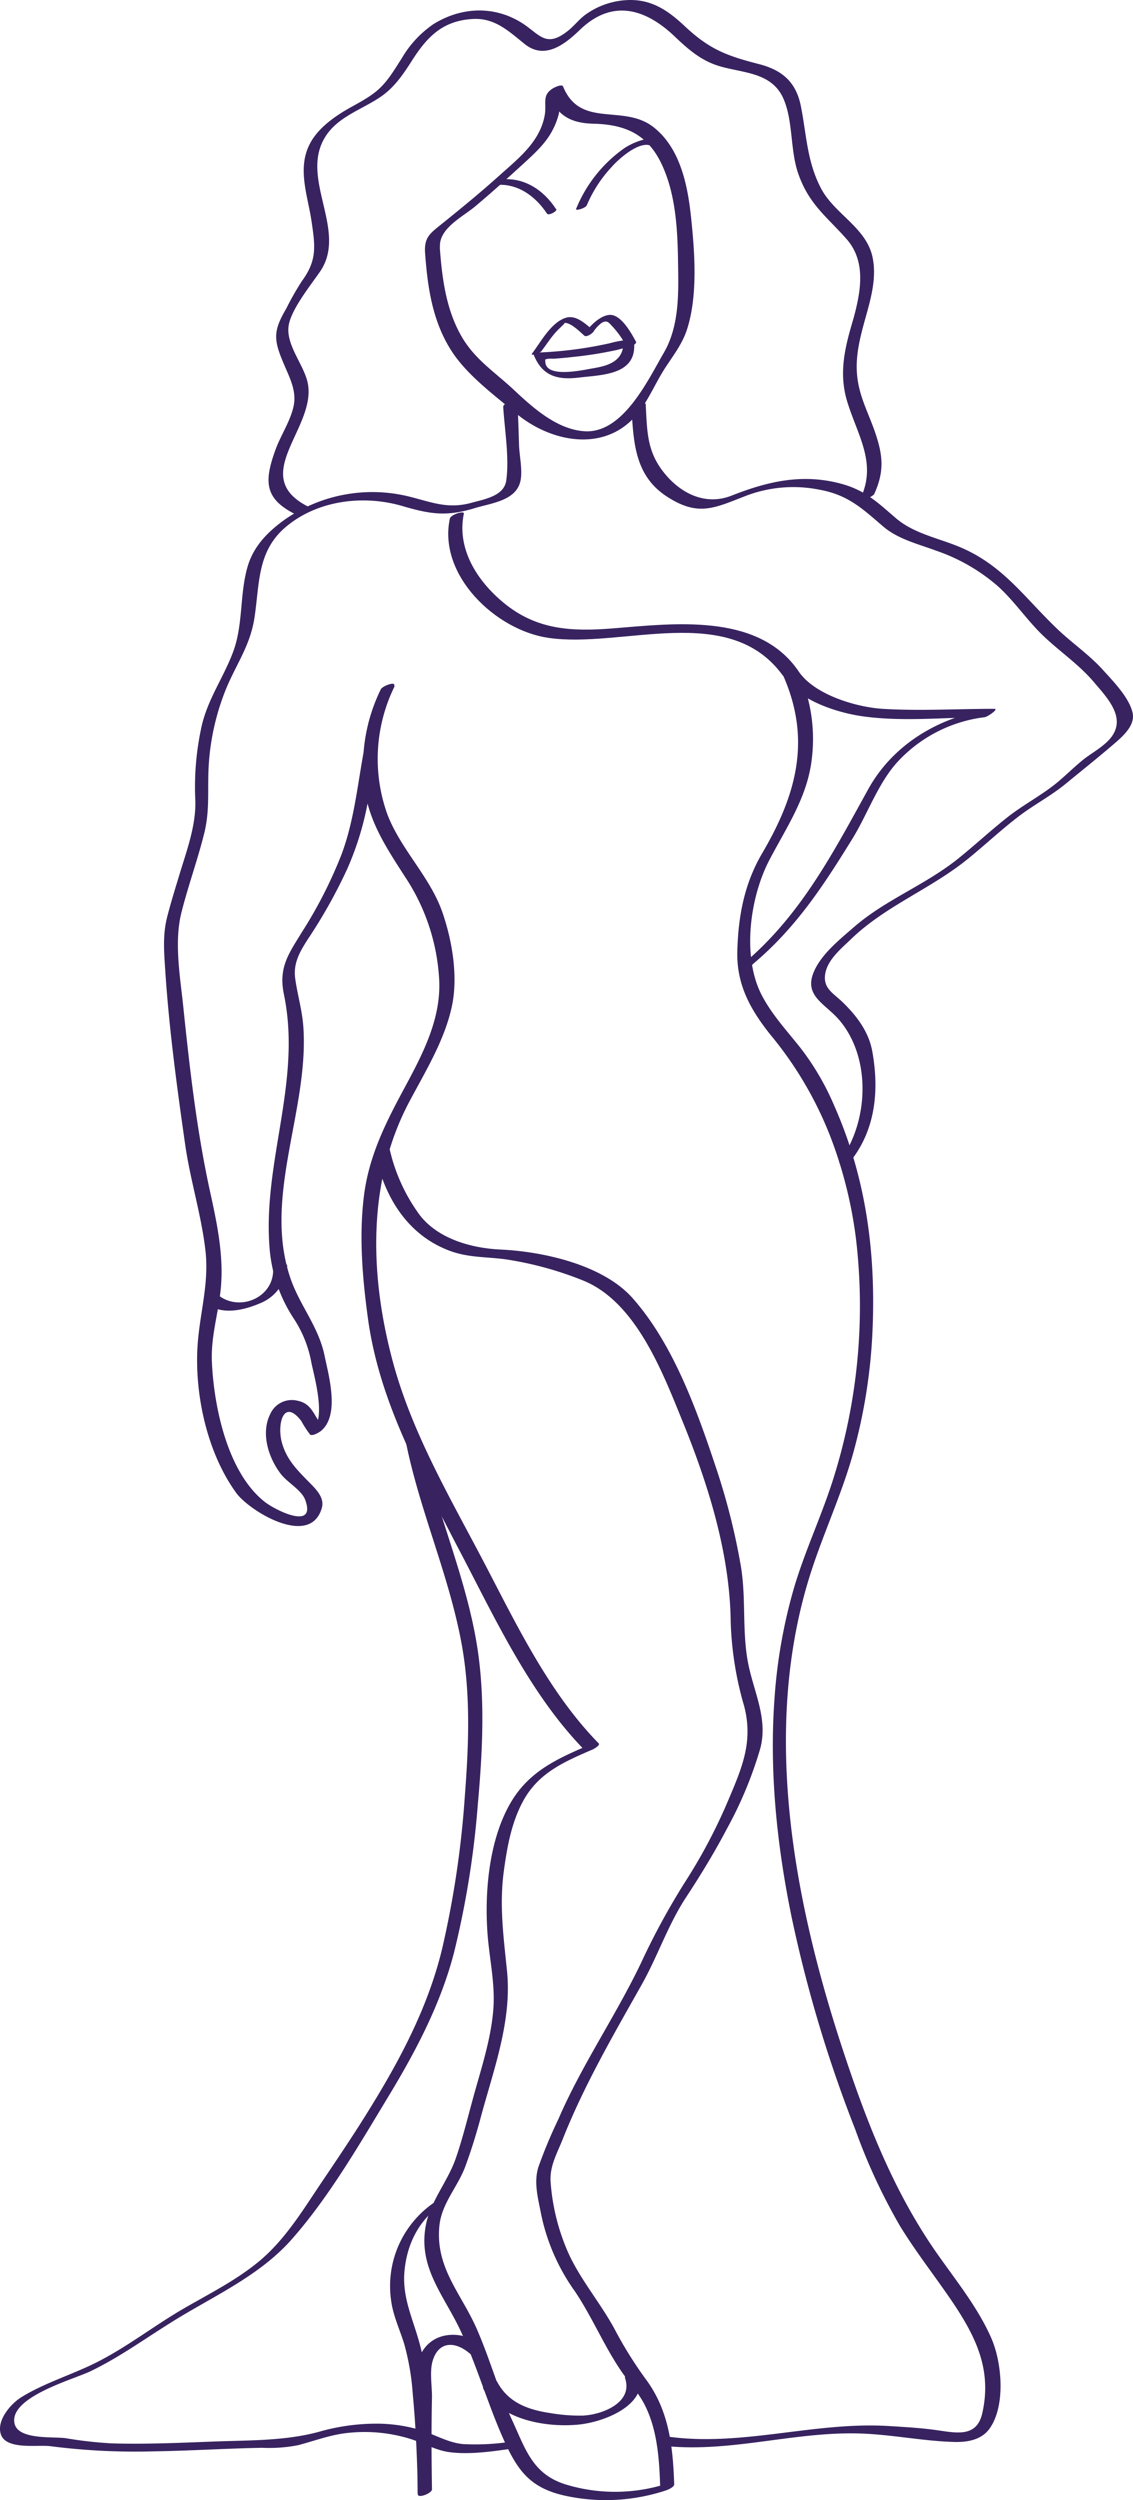<svg id="sketch" xmlns="http://www.w3.org/2000/svg" viewBox="0 0 219.39 484.01"><title>drag</title><g id="face"><path d="M218,54.33c0.48,6.79,1.43,13.47,5.22,19.27,3,4.59,8.15,8.38,12.31,11.87,7.15,6,18.1,7.84,24.18-.59,1.89-2.62,3.16-5.68,4.95-8.38,1.56-2.36,3.24-4.57,4.1-7.29,2.1-6.63,1.46-15,.73-21.84-0.66-6.15-2.11-13.21-7.25-17.24-5.84-4.57-14.14.34-17.5-7.85-0.24-.59-1.83.24-2.05,0.39-2.11,1.37-1.09,2.8-1.52,5.19-0.92,5.07-5,8.26-8.64,11.52-3.87,3.49-7.87,6.74-11.92,10-1.9,1.53-2.74,2.39-2.61,5,0,0.88,2.94-.25,2.89-1.07-0.18-3.58,4.31-5.75,6.79-7.81,3.17-2.65,6.24-5.43,9.29-8.21,2.16-2,4.32-3.9,5.7-6.52a14.25,14.25,0,0,0,1.26-3.29c0,0.12.5-4.47,0-4.15l-2.05.39c1.71,4.17,4.29,5.64,8.74,5.75,5.93,0.14,10.29,1.91,13.05,7.52,2.84,5.78,3.22,12.68,3.32,19,0.09,6,.35,12.48-2.75,17.82S256.28,89.55,248.82,89c-5.32-.37-10-4.61-13.61-8s-7.5-5.84-10.07-10.24c-3.09-5.28-3.86-11.49-4.29-17.51C220.78,52.36,217.9,53.51,218,54.33Z" transform="translate(-135.7 -5.52)" style="fill:#382360"/></g><g id="hair"><path d="M195.49,103.66c-12.05-6,1.86-15.45-.26-24.26-0.83-3.43-4.13-7.09-3.65-10.74,0.41-3.18,4.44-8.13,6.12-10.6,5.4-7.94-4.09-18,1-26.07,2.5-4,7.32-5.31,11-7.93,2.51-1.81,4.16-4.28,5.8-6.85,2.91-4.55,5.87-7.62,11.56-8,4.38-.33,7.08,2.3,10.23,4.83,3.88,3.11,7.74.12,10.71-2.75,6.3-6.08,12.72-4,18.19,1.15,2.72,2.58,5.27,4.88,9,5.94,4.57,1.31,9.92,1.17,12.18,6.17,2,4.53,1.25,10.12,3,14.87,2.06,5.68,5.36,8,9.15,12.26,4,4.42,2.85,10.34,1.42,15.58C299.23,73,298,78,299.91,83.77c2,6.23,5.49,11.46,2.52,18-0.43,1,2.25,0,2.57-.65,2.06-4.55,1.63-7.7,0-12.34-0.94-2.64-2.19-5.2-2.87-7.92-1.06-4.24-.41-7.9.67-12,1.15-4.37,2.83-9,1.85-13.58-1.22-5.7-7.3-8.29-9.93-13.22-2.82-5.32-2.83-10.59-4-16.27-1-4.59-3.76-6.78-8.2-7.9C276.32,16.3,273,15,268.34,10.63c-3.36-3.16-6.63-5.39-11.43-5.08a15,15,0,0,0-7.85,2.81c-1.25.92-2.18,2.17-3.39,3.13-3.93,3.12-5.22,1.11-8.13-1-5.44-3.88-12.17-3.86-17.91-.3a20.49,20.49,0,0,0-6.15,6.64c-1.49,2.3-2.78,4.6-4.93,6.37s-4.75,2.85-7.07,4.37-4.77,3.53-6,6.24c-2.15,4.65-.16,9.77.54,14.52,0.73,4.91,1.09,7.6-1.89,11.64a55.46,55.46,0,0,0-3,5.29c-2.65,4.49-2.44,6.14-.35,11,1.1,2.57,2.39,5.06,1.76,7.94s-2.48,5.6-3.48,8.34c-2.28,6.25-2.16,9.57,3.94,12.59,0.76,0.38,3.07-1.23,2.47-1.53h0Z" transform="translate(-135.7 -5.52)" style="fill:#382360"/></g><g id="dress"><path d="M222.79,106c-2.26,10.91,8.89,21.51,19.07,23,14.38,2.12,35-7.05,45.41,7.28,0.51,0.7,3.08-.78,2.7-1.32-7.86-10.79-23.9-8.73-35.48-7.8-8.07.65-14.9,0.35-21.33-5-5.08-4.21-9.05-10.41-7.64-17.21,0.13-.64-2.55.16-2.73,1h0Z" transform="translate(-135.7 -5.52)" style="fill:#382360"/></g><g id="shoe"><path d="M229.27,467.91c3.13,6,12,7.58,18.32,7,5-.45,14.05-3.84,11.84-10.34-0.22-.65-3,0.51-2.7,1.32,1.62,4.76-4.41,7.07-8.1,7.26a32.51,32.51,0,0,1-6.21-.46c-4.38-.63-8.31-2-10.46-6.1-0.36-.69-3,0.64-2.7,1.32h0Z" transform="translate(-135.7 -5.52)" style="fill:#382360"/><path d="M220.49,431.44a19.58,19.58,0,0,0-9.07,19.34c0.38,3,1.65,5.61,2.53,8.44a47.9,47.9,0,0,1,1.67,9.72c0.62,6.47.87,13,1,19.48,0,0.81,2.74-.22,2.73-1-0.1-6-.13-11.93,0-17.9,0-2-.4-4.48,0-6.45,1-4.38,4.41-4.46,7.38-1.88,0.57,0.5,3.11-1,2.47-1.53-3.28-2.84-9.08-3.2-11.68,1-1.75,2.86-.91,7.36-1,10.55-0.12,5.73,0,11.45.05,17.18l2.73-1c-0.2-9.33.08-19.64-2.49-28.7-1.28-4.53-3.21-8.5-2.8-13.35,0.46-5.47,2.89-10.29,7.6-13.33,1.72-1.11-.12-1.27-1.17-0.59h0Z" transform="translate(-135.7 -5.52)" style="fill:#382360"/></g><path d="M208.38,229c1.79,8.28,6.2,15.55,14.29,18.62,3.81,1.45,7.37,1.16,11.31,1.75a66.87,66.87,0,0,1,14.52,4c10.27,4.07,15.43,17.63,19.3,27.14,5,12.28,9.23,25.65,9.39,39a65,65,0,0,0,2.61,16.32c1.76,6.78-.37,11.81-3,18a103.72,103.72,0,0,1-8.43,16,139.34,139.34,0,0,0-8.56,15.73c-4.91,10.26-11.5,19.79-16,30.23a94.69,94.69,0,0,0-3.86,9.25c-0.89,2.86-.13,5.78.43,8.63a39.25,39.25,0,0,0,6.62,15.4c3.37,5,5.68,10.66,9.1,15.63,1.48,2.15,3.26,4.06,4.45,6.4,2.53,5,2.83,10.87,3,16.32l1.49-1.15a32.8,32.8,0,0,1-19.91.18c-6.28-2-7.67-6.77-10.21-12.29-2.64-5.73-4.3-11.79-6.8-17.56-3-7-8.1-11.91-7.35-20.06,0.4-4.42,3.49-7.53,5-11.53,1.08-2.92,2-5.86,2.83-8.87,2.49-9.47,6.27-19.13,5.28-29-0.66-6.59-1.52-12.73-.62-19.39,0.63-4.63,1.46-9.35,3.7-13.49,3-5.59,8.07-7.71,13.57-10.09,0.17-.07,1.44-0.81,1.11-1.14-9.34-9.53-15.51-22.15-21.6-33.86-6.7-12.89-14.34-25.63-18.19-39.74-4.56-16.73-5.14-35.06,3.1-50.61,3.15-5.94,6.9-12,8.28-18.63,1.2-5.81,0-12.75-1.94-18.27-2.45-6.81-8-12-10.58-18.75a31.77,31.77,0,0,1,1.44-24.87l-2.57.65c-4.53,10.31-3.85,21.43-7.71,31.88A86.46,86.46,0,0,1,194.14,186c-2.67,4.35-4.53,6.88-3.45,12.1,3.43,16.63-4,32-2.83,48.53a29,29,0,0,0,4.68,14.09,22.84,22.84,0,0,1,3.45,8.57c0.61,2.95,2.88,10.87.22,13.08l2.12-.68c-1.84-1.72-2-4.41-5-5a4.57,4.57,0,0,0-5.28,2.53c-1.9,3.73-.37,8.51,2,11.61,1.27,1.67,4,3.12,4.73,5,2.27,6.07-5.75,2.06-7.81.44-7.26-5.71-9.86-18.5-10.24-27.11-0.21-4.9,1.23-9.26,1.71-14.06,0.64-6.39-.71-12.73-2.07-18.93-2.57-11.75-3.94-23.82-5.18-35.77-0.61-5.86-1.8-12.49-.35-18.25,1.32-5.25,3.2-10.35,4.48-15.61,1-4.3.56-8,.77-12.34a46.78,46.78,0,0,1,3.47-15.53c2.05-4.86,4.65-8.3,5.44-13.72,1-6.75.5-13,6.4-17.71,6.11-4.92,14.79-5.92,22.2-3.76,5.36,1.57,8.49,2.08,13.9.45,3.17-1,8.23-1.42,9-5.4,0.4-2-.22-4.79-0.29-6.77-0.09-2.82-.16-5.64-0.34-8.46-0.05-.83-2.78.24-2.73,1,0.28,4.45,1.2,9.83.59,14.23-0.41,3-4.13,3.61-6.71,4.32-4.67,1.29-7.81-.15-12.25-1.24a29.64,29.64,0,0,0-24.07,4.6c-3.13,2.26-5.83,5-7,8.81-1.65,5.47-.85,11.38-2.89,16.78-1.85,4.91-4.7,8.76-6,14a54.65,54.65,0,0,0-1.28,14.9c0.08,4.7-1.64,9.41-3,13.85-0.86,2.86-1.76,5.71-2.49,8.6-0.86,3.42-.57,6.78-0.34,10.27,0.74,11.32,2.28,22.68,3.89,33.91,1,6.82,3.1,13.43,3.89,20.28,0.76,6.64-1.23,12.48-1.56,19-0.46,9.35,2,20.33,7.54,27.95,2.55,3.48,14.33,10.71,16.56,2.88,0.6-2.09-1.35-3.84-2.63-5.15-2.3-2.34-4.31-4.38-5.15-7.68-0.88-3.48.39-8.44,3.8-4a20.18,20.18,0,0,0,1.69,2.61c0.43,0.41,1.83-.44,2.12-0.68,3.68-3.06,1.53-10.57.7-14.57-1.19-5.8-5-9.92-6.76-15.45-5.08-15.68,3.81-32.34,2.64-48.33-0.23-3.14-1.13-6.1-1.56-9.2s0.95-5.32,2.58-7.86a98.88,98.88,0,0,0,7.49-13.4,57.87,57.87,0,0,0,4.65-17.64,57.77,57.77,0,0,1,4.42-17.78c0.43-1-2.24,0-2.57.65a33.51,33.51,0,0,0-3.26,18.22c0.67,7.05,4.28,12.37,8,18.16a39.8,39.8,0,0,1,6.53,19.32c0.6,8.05-3.3,15.17-7,22.05-3.5,6.51-6.56,12.73-7.52,20.17-1,7.86-.32,16,0.75,23.83,2.16,15.88,9.79,29.58,17,43.59C231.2,318,238,333.2,248.93,344.36l1.11-1.14c-6.2,2.68-11.64,5-15.29,11-4.28,7.11-5.21,17.11-4.68,25.22,0.33,5.07,1.56,10,1.15,15.12-0.49,6.12-2.55,12-4.12,17.88-1,3.67-1.9,7.31-3.14,10.9-1.51,4.39-4.87,8.27-5.77,12.8-1.66,8.3,3.49,13.7,6.74,20.69,3.06,6.57,5.09,13.64,8,20.3s5.36,10.2,12.83,11.67a37,37,0,0,0,19-1.2c0.37-.13,1.51-0.63,1.49-1.15C266,479,265.22,472.06,260.67,466a78.37,78.37,0,0,1-6-9.66c-2.71-5-6.59-9.52-8.91-14.65a41.16,41.16,0,0,1-3.45-13.89c-0.16-3,1.28-5.45,2.37-8.2,4.1-10.35,9.82-20.19,15.28-29.88,3.09-5.49,5.09-11.56,8.55-16.84,2.84-4.33,5.49-8.66,7.91-13.26A76.88,76.88,0,0,0,282.92,344c1.47-5.56-1.06-10.54-2.23-15.9-1.38-6.34-.46-12.93-1.52-19.33a128.88,128.88,0,0,0-4.89-19.32c-3.66-11-8.25-23.8-16.11-32.65-5.7-6.42-17.25-9-25.54-9.38-5.54-.26-12-2-15.61-6.62a34.34,34.34,0,0,1-5.94-13.15c-0.13-.58-2.89.43-2.7,1.32h0Z" transform="translate(-135.7 -5.52)" style="fill:#382360"/><path d="M258,84.81c0.38,6.59.73,12.87,6.82,16.83s9.19,2.24,15.37-.15a25.72,25.72,0,0,1,14.08-1.19c5.59,1,8.28,3.57,12.42,7.12,2.89,2.48,6.73,3.39,10.23,4.69a35.82,35.82,0,0,1,12,6.89c3.18,2.88,5.54,6.44,8.59,9.41,3.28,3.19,7,5.62,10,9.15,2.54,3,6.27,6.81,3.4,10.63-1.3,1.74-3.66,3-5.33,4.29-1.83,1.46-3.47,3.12-5.27,4.61-3,2.43-6.34,4.16-9.35,6.5-3.27,2.56-6.32,5.39-9.54,8-6.39,5.2-14.11,8-20.3,13.35-2.72,2.37-6.25,5.16-7.76,8.55-2.17,4.86,2.14,6.27,4.92,9.58,6.2,7.37,5.62,19.73,0,27.3-0.55.74,2.12,0,2.57-.65,4.47-6.05,5.05-13.4,3.77-20.61-0.68-3.83-3-6.91-5.76-9.58-1.92-1.86-4-2.76-3.29-5.86,0.62-2.57,3.12-4.61,4.95-6.37,6.68-6.44,15.43-9.68,22.64-15.54,3.22-2.62,6.26-5.47,9.54-8,3-2.34,6.39-4.07,9.35-6.5,3.13-2.57,6.33-5.12,9.4-7.76,1.69-1.45,4.11-3.58,3.56-6-0.67-3-3.9-6.25-5.87-8.43-2.75-3-6.11-5.24-9-8.07-6.45-6.23-10.54-12.43-19.28-15.86-3.95-1.55-8.29-2.46-11.59-5.23-3.51-3-5.95-5.44-10.57-6.71-7.55-2.08-14.29-.51-21.32,2.26-5.27,2.08-10.24-.59-13.45-4.88-3-4-2.92-7.85-3.2-12.77,0-.83-2.77.24-2.73,1h0Z" transform="translate(-135.7 -5.52)" style="fill:#382360"/><path d="M214.39,285.16c2.7,13.09,8.28,25.42,10.69,38.57,1.77,9.64,1.39,19.6.64,29.33a187.11,187.11,0,0,1-4.44,29.86c-2.65,10.9-7.81,20.78-13.65,30.28-3,4.91-6.22,9.7-9.44,14.47-3.74,5.52-7.19,11.38-12.39,15.67-4.44,3.67-9.64,6.25-14.6,9.13-5.73,3.33-10.94,7.44-16.88,10.42-4.71,2.36-10,3.93-14.48,6.7-2.06,1.28-4.79,4.43-4,7.1,0.93,3.2,7.19,2.06,9.63,2.39a128.33,128.33,0,0,0,19.81,1c7.06-.1,14.1-0.56,21.16-0.69a29.14,29.14,0,0,0,7-.51c3.37-.89,6.48-2.11,10-2.41a29.9,29.9,0,0,1,11.85,1.24c2.47,0.8,4.82,2.17,7.42,2.52,3.61,0.49,7.9-.06,11.47-0.59,0.68-.1,3-1.83,1.57-1.62a45.53,45.53,0,0,1-10.38.65c-3-.28-5.61-1.93-8.43-2.77a30,30,0,0,0-7.66-1.18,40.44,40.44,0,0,0-11.85,1.58c-6.58,1.77-13.31,1.61-20.14,1.87-6.65.25-13.35,0.56-20,.36a79.66,79.66,0,0,1-8.86-1c-2.35-.34-9.25.38-9.92-2.87-1.05-5.1,11.38-8.49,14.69-10.08,5.41-2.6,10.12-6,15.16-9.16,8.12-5.18,17.26-9,23.77-16.32,7.32-8.27,13.29-18.66,19-28.09,5.2-8.61,9.91-17.61,12.46-27.39A176,176,0,0,0,228.21,355c0.86-9.56,1.42-19.41.14-29-1.94-14.48-8.33-27.89-11.27-42.15-0.12-.58-2.88.43-2.7,1.32h0Z" transform="translate(-135.7 -5.52)" style="fill:#382360"/><path d="M281.52,192.13c8.25-6.94,13.49-14.94,19.09-24,3-4.78,5-10.78,8.78-15a27.49,27.49,0,0,1,17-8.77c0.52-.07,2.83-1.63,1.83-1.62-7.19,0-14.48.44-21.66,0-5.22-.34-13.55-2.84-16.43-7.58-0.41-.67-3,0.6-2.7,1.32,5.38,12.34,2.48,22.94-4.15,34.23-3.47,5.91-4.64,12.22-4.81,19-0.16,6.39,2.5,11.22,6.4,16.11a71.34,71.34,0,0,1,11.62,19.74,84,84,0,0,1,5,20.13,111.14,111.14,0,0,1-4.55,46.48c-2.24,7-5.43,13.73-7.51,20.81a101.19,101.19,0,0,0-3.72,20.83c-1.1,14.31.39,28.75,3.26,42.77a258.8,258.8,0,0,0,12.36,41.24A113.05,113.05,0,0,0,310,436.5c3.19,5.2,7,10,10.36,15,4.42,6.64,7.38,12.91,5.57,21.08-1,4.68-4.68,4-8.44,3.45-3.24-.48-6.48-0.66-9.75-0.86-14.4-.86-28.19,4-42.53,2.08-0.74-.1-3.08,1.49-2.09,1.63,13.56,1.8,26.33-2.84,39.85-2.23,5.84,0.26,11.68,1.45,17.49,1.61,2.61,0.07,5.33-.4,6.91-2.66,3.09-4.45,2.34-12.76.28-17.45-2.54-5.79-6.6-10.84-10.24-16-8.5-12-13.75-25.44-18.35-39.33-9.73-29.4-16.08-62.95-6.25-93.18,2.49-7.64,5.88-14.91,8.06-22.67a105.66,105.66,0,0,0,3.8-24.32c0.61-15-1.36-29.43-7.48-43.19a50.57,50.57,0,0,0-6.49-11.08c-2.63-3.32-5.58-6.48-7.53-10.27-3.82-7.42-2.26-18.88,1.5-26.08,3.45-6.6,7.51-12.38,8.27-20a31.44,31.44,0,0,0-2.83-16.9l-2.7,1.32c2.84,4.67,10.54,7.13,15.69,7.79,7.5,1,15.48.17,23,.12l1.83-1.62c-9.86,1.32-19.1,6.57-24.07,15.49C297,170.64,290.78,182.68,279.75,192c-1.47,1.24,1.11.73,1.77,0.17h0Z" transform="translate(-135.7 -5.52)" style="fill:#382360"/><path d="M188.59,251.55c-0.1,5.17-6.36,7.86-10.44,4.84-0.64-.47-3.11,1.05-2.47,1.53,3.05,2.26,7.25,1.25,10.48-.14a8.35,8.35,0,0,0,5.15-7.24c0-.78-2.71.21-2.73,1h0Z" transform="translate(-135.7 -5.52)" style="fill:#382360"/><path d="M249.35,45.21a25.21,25.21,0,0,1,4.85-7.43c2-2.26,7.86-7.07,8.91-1.93,0.09,0.45,2.23-.33,2.09-1-0.85-4.14-6.13-2.28-8.58-.66A26.59,26.59,0,0,0,247.24,46c-0.14.37,1.86-.14,2.11-0.78h0Z" transform="translate(-135.7 -5.52)" style="fill:#382360"/><path d="M243.37,46c-2.48-3.82-6.4-6.34-11.06-5.7-0.46.06-2,1.21-1,1.08,4.37-.6,8,2,10.31,5.5,0.3,0.47,2.05-.49,1.8-0.88h0Z" transform="translate(-135.7 -5.52)" style="fill:#382360"/><path d="M240.5,73.55c0.92-1.21,1.75-2.5,2.75-3.64,0.41-.46.86-0.87,1.29-1.31,0.07-.07.76-0.64,0.32-0.53,1.22-.33,3.29,1.85,4,2.44,0.41,0.34,1.5-.41,1.74-0.75A6.58,6.58,0,0,1,252.24,68c1.07-.57,1.36,0,2.13.81A17.06,17.06,0,0,1,257,72.59c0.27,0.48,2.1-.46,1.86-0.91-0.93-1.68-3-5.56-5.35-5.18-1.84.29-3.71,2.25-4.7,3.69l1.74-.75c-1.5-1.22-3.37-3.14-5.49-2.33-2.75,1-4.68,4.67-6.35,6.87-0.38.5,1.45,0,1.77-.44h0Z" transform="translate(-135.7 -5.52)" style="fill:#382360"/><path d="M253.62,72a76.91,76.91,0,0,1-14.4,1.79c-0.1,0-.3.09-0.24,0.24,1.59,4.16,4.46,5.11,8.77,4.59s10.88-.46,10.76-6.23c0-.59-1.38-1.05-1.84-1a19.51,19.51,0,0,0-3.19.66c-0.36.09,1.23,1.34,1.89,1.17a17.09,17.09,0,0,1,2.89-.58l-1.84-1c0.08,3.64-2.62,4.63-5.78,5.16-2,.33-9.43,2.09-9.35-1.4,0-.59-0.31-0.1.27-0.38a5.16,5.16,0,0,1,1.26-.05c1.26-.08,2.52-0.2,3.77-0.34a74.42,74.42,0,0,0,8.64-1.38C256,73.05,254.19,71.86,253.62,72Z" transform="translate(-135.7 -5.52)" style="fill:#382360"/></svg>